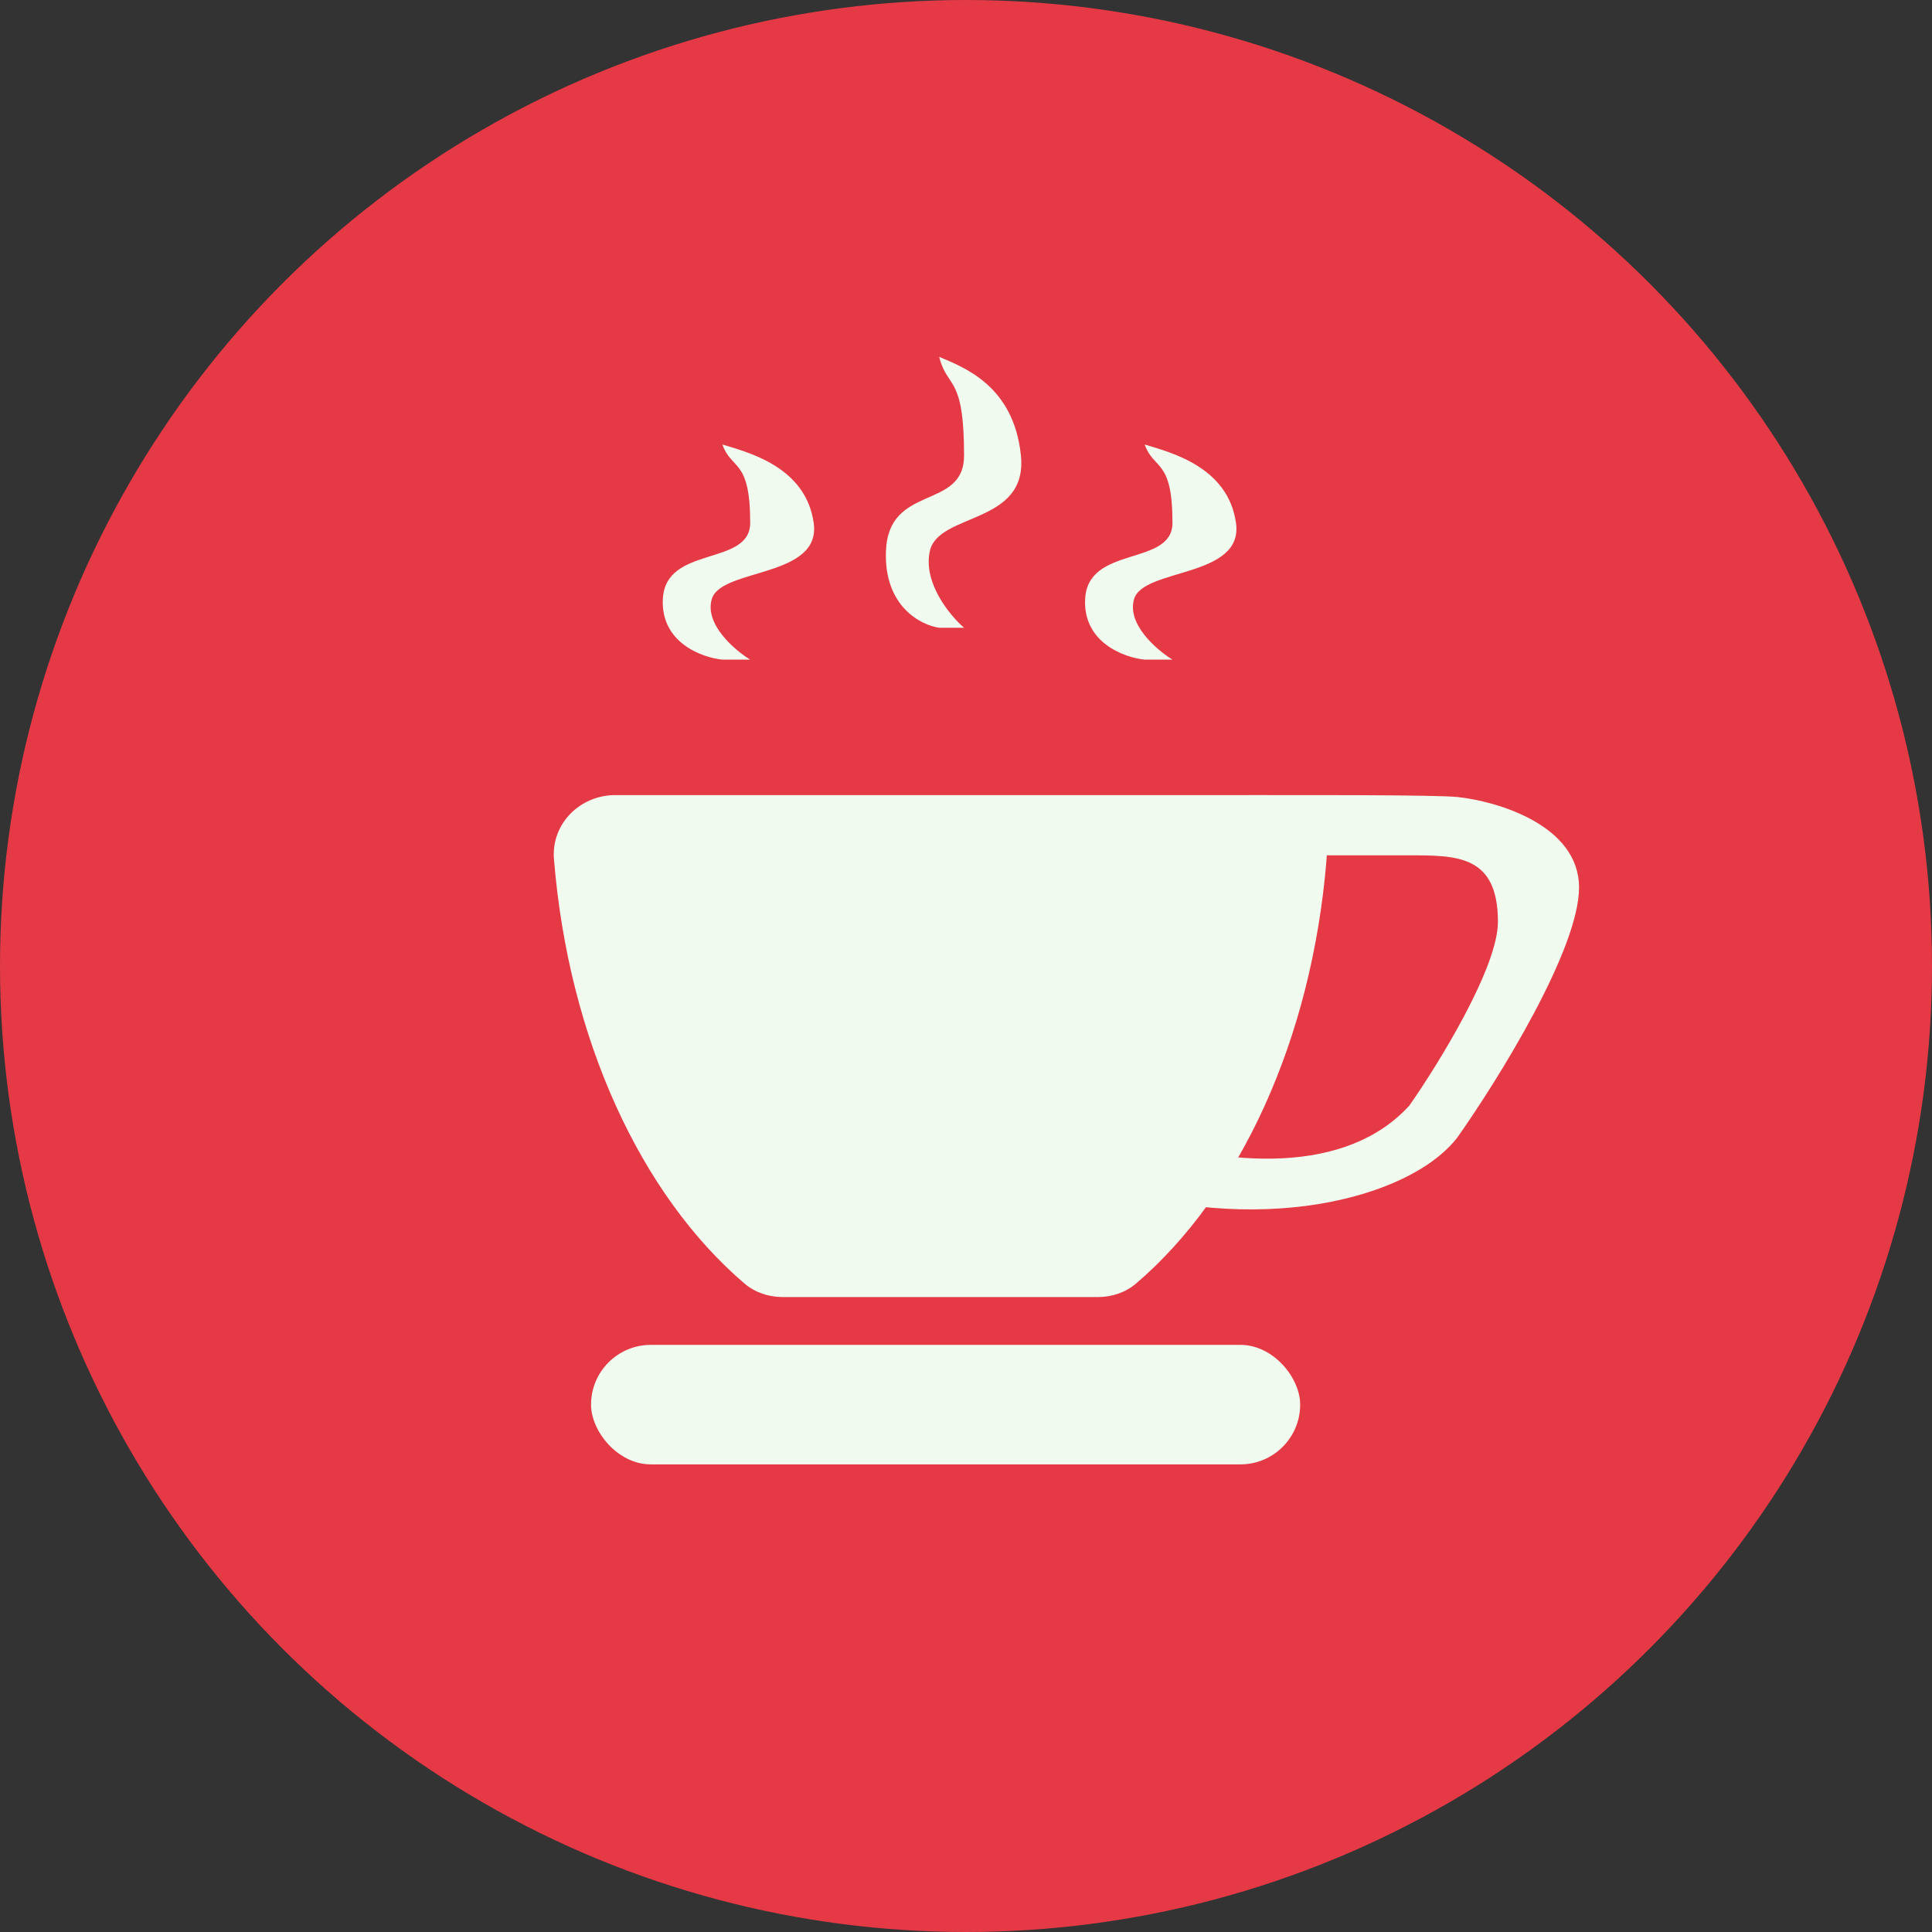 <svg width="157" height="157" fill="none" xmlns="http://www.w3.org/2000/svg"><rect width="100%" height="100%" fill="#333333" stroke="none"/><circle cx="78.5" cy="78.5" r="78.5" fill="#E63946"/><path d="M71.993 44.816c-.154 4.446 2.822 5.985 4.33 6.198h2.02c-1.154-.997-3.329-3.633-2.79-6.198.674-3.206 7.987-2.131 7.409-7.801-.577-5.664-4.619-7.16-6.64-8.015.674 2.672 2.021 1.4 2.021 8.015 0 4.5-6.158 2.244-6.35 7.801zM88.18 48.682c-.171 3.53 3.155 4.753 4.84 4.922h2.258c-1.29-.792-3.72-2.885-3.119-4.922.753-2.546 8.927-1.692 8.281-6.195-.645-4.498-5.162-5.686-7.42-6.365.753 2.122 2.258 1.113 2.258 6.365 0 3.573-6.882 1.782-7.097 6.195zM53.864 48.682c-.172 3.53 3.155 4.753 4.84 4.922h2.258c-1.29-.792-3.721-2.885-3.119-4.922.753-2.546 8.926-1.692 8.28-6.195-.645-4.498-5.161-5.686-7.42-6.365.753 2.122 2.259 1.113 2.259 6.365 0 3.573-6.883 1.782-7.098 6.195z" fill="#F1FAEE"/><rect x="48.03" y="109.288" width="57.626" height="9.712" rx="4.856" fill="#F1FAEE"/><path d="M63.608 105.403c-1.132 0-2.24-.359-3.102-1.094-8.369-7.147-14.294-19.76-15.49-34.498-.232-2.861 2.112-5.2 4.982-5.2h52.822c2.87 0 5.215 2.339 4.982 5.2-1.196 14.738-7.121 27.351-15.49 34.498-.861.735-1.97 1.094-3.102 1.094H63.609z" fill="#F1FAEE"/><path d="M118.429 64.767c-3.296-.35-41.91 0-41.91 0l7.535 4.74h30.48c3.895 0 7.192 0 7.192 5.404 0 3.705-4.795 11.493-7.192 14.924-5.052 5.55-14.47 5.2-23.76 2.069l-2.011 4.18c13.185 4.546 25.771 1.399 29.666-3.649 3.297-4.67 9.889-15.27 9.889-20.313 0-5.043-6.592-7.005-9.889-7.355z" fill="#F1FAEE"/></svg>